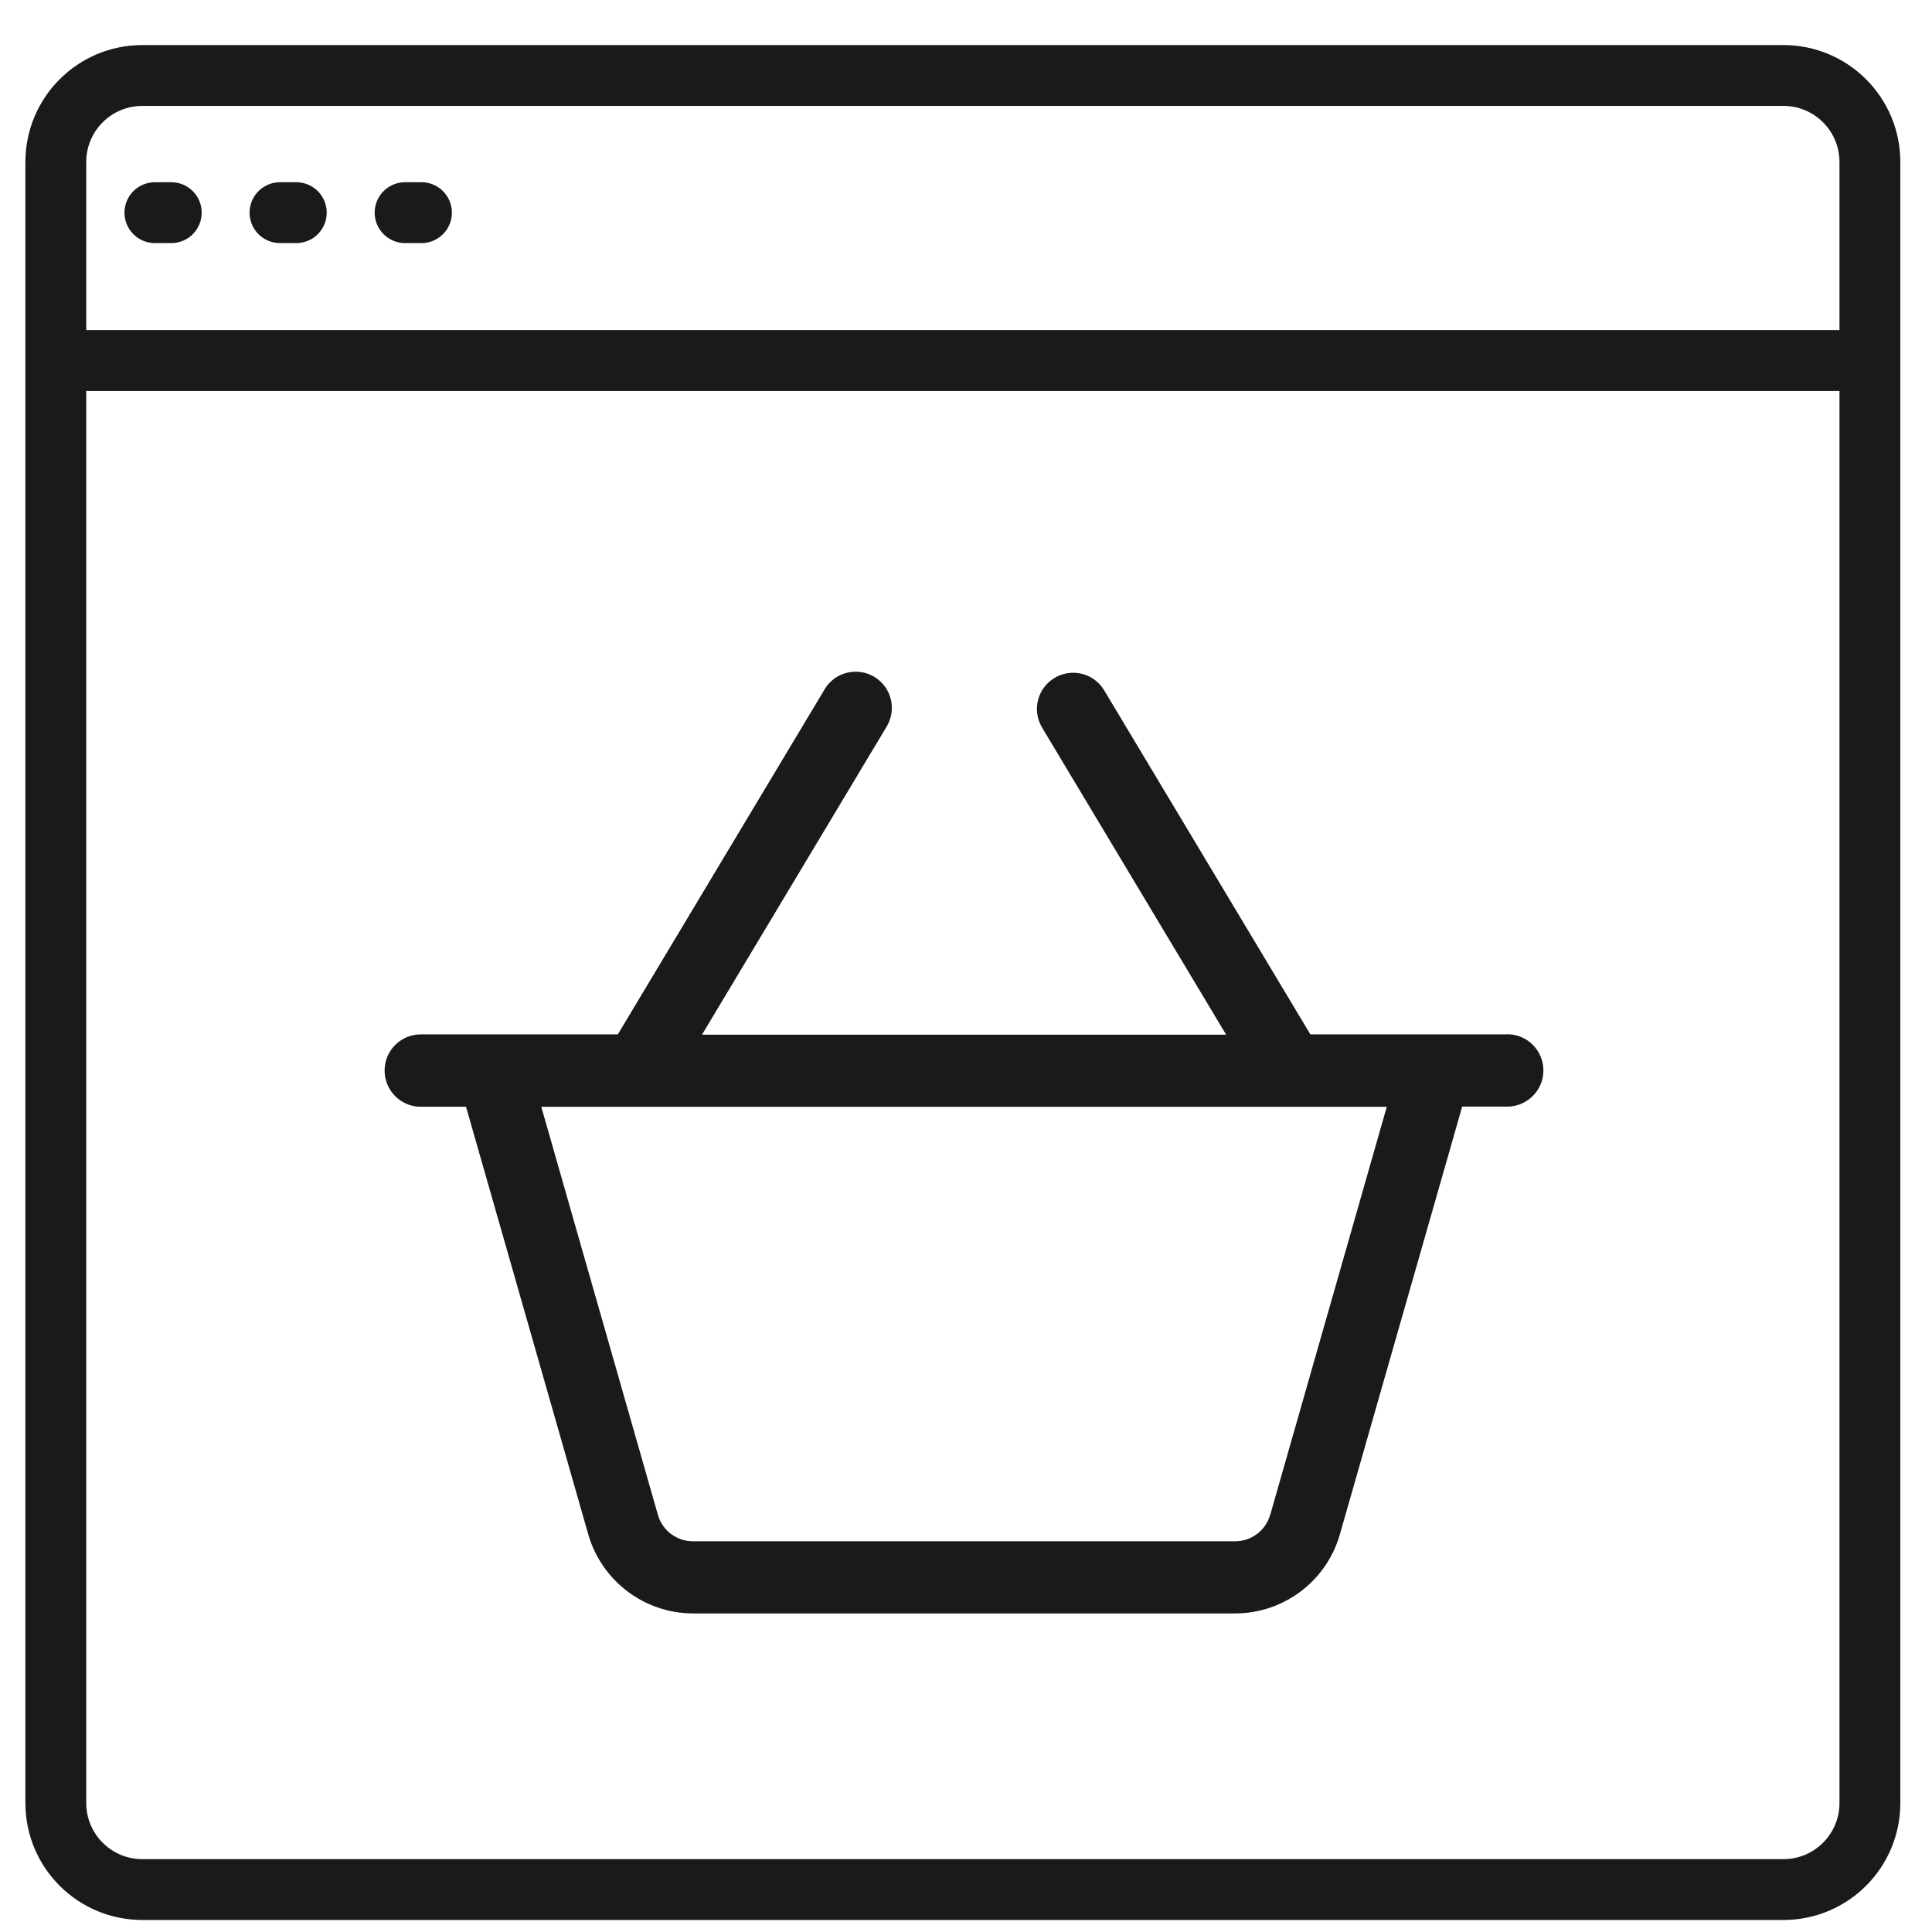 <svg width="28" height="28" viewBox="0 0 28 28" fill="none" xmlns="http://www.w3.org/2000/svg">
<path d="M21.843 14.991H18.991L15.998 9.997C15.845 9.751 15.521 9.676 15.275 9.83C15.035 9.979 14.957 10.292 15.098 10.537L17.77 14.995H10.174L12.846 10.537C12.999 10.29 12.924 9.967 12.679 9.814C12.433 9.661 12.109 9.736 11.956 9.981C11.953 9.986 11.95 9.991 11.947 9.997L8.954 14.991H6.099C5.809 14.991 5.574 15.225 5.574 15.515C5.574 15.805 5.808 16.04 6.098 16.04H6.754L8.527 22.242C8.724 22.916 9.339 23.38 10.04 23.383H17.904C18.606 23.381 19.222 22.916 19.417 22.242L21.191 16.038H21.843C22.133 16.038 22.368 15.803 22.368 15.514C22.368 15.224 22.134 14.989 21.844 14.989H21.843V14.991ZM18.407 21.958C18.341 22.182 18.137 22.336 17.904 22.337H10.039C9.806 22.336 9.602 22.182 9.536 21.958L7.845 16.041H20.098L18.408 21.958H18.407Z" fill="#1A1A1A"/>
<path d="M25.846 1.094H2.063C1.37 1.094 0.809 1.655 0.809 2.348V26.131C0.809 26.824 1.37 27.385 2.063 27.385H25.846C26.539 27.385 27.1 26.824 27.1 26.131V2.348C27.1 1.655 26.539 1.094 25.846 1.094Z" stroke="#1A1A1A" stroke-width="0.882" stroke-miterlimit="10"/>
<path d="M0.809 5.225H27.1" stroke="#1A1A1A" stroke-width="0.882" stroke-miterlimit="10"/>
<path d="M2.245 3.082H2.482" stroke="#1A1A1A" stroke-width="0.882" stroke-miterlimit="10" stroke-linecap="round"/>
<path d="M4.058 3.082H4.294" stroke="#1A1A1A" stroke-width="0.882" stroke-miterlimit="10" stroke-linecap="round"/>
<path d="M5.871 3.082H6.108" stroke="#1A1A1A" stroke-width="0.882" stroke-miterlimit="10" stroke-linecap="round"/>
</svg>
